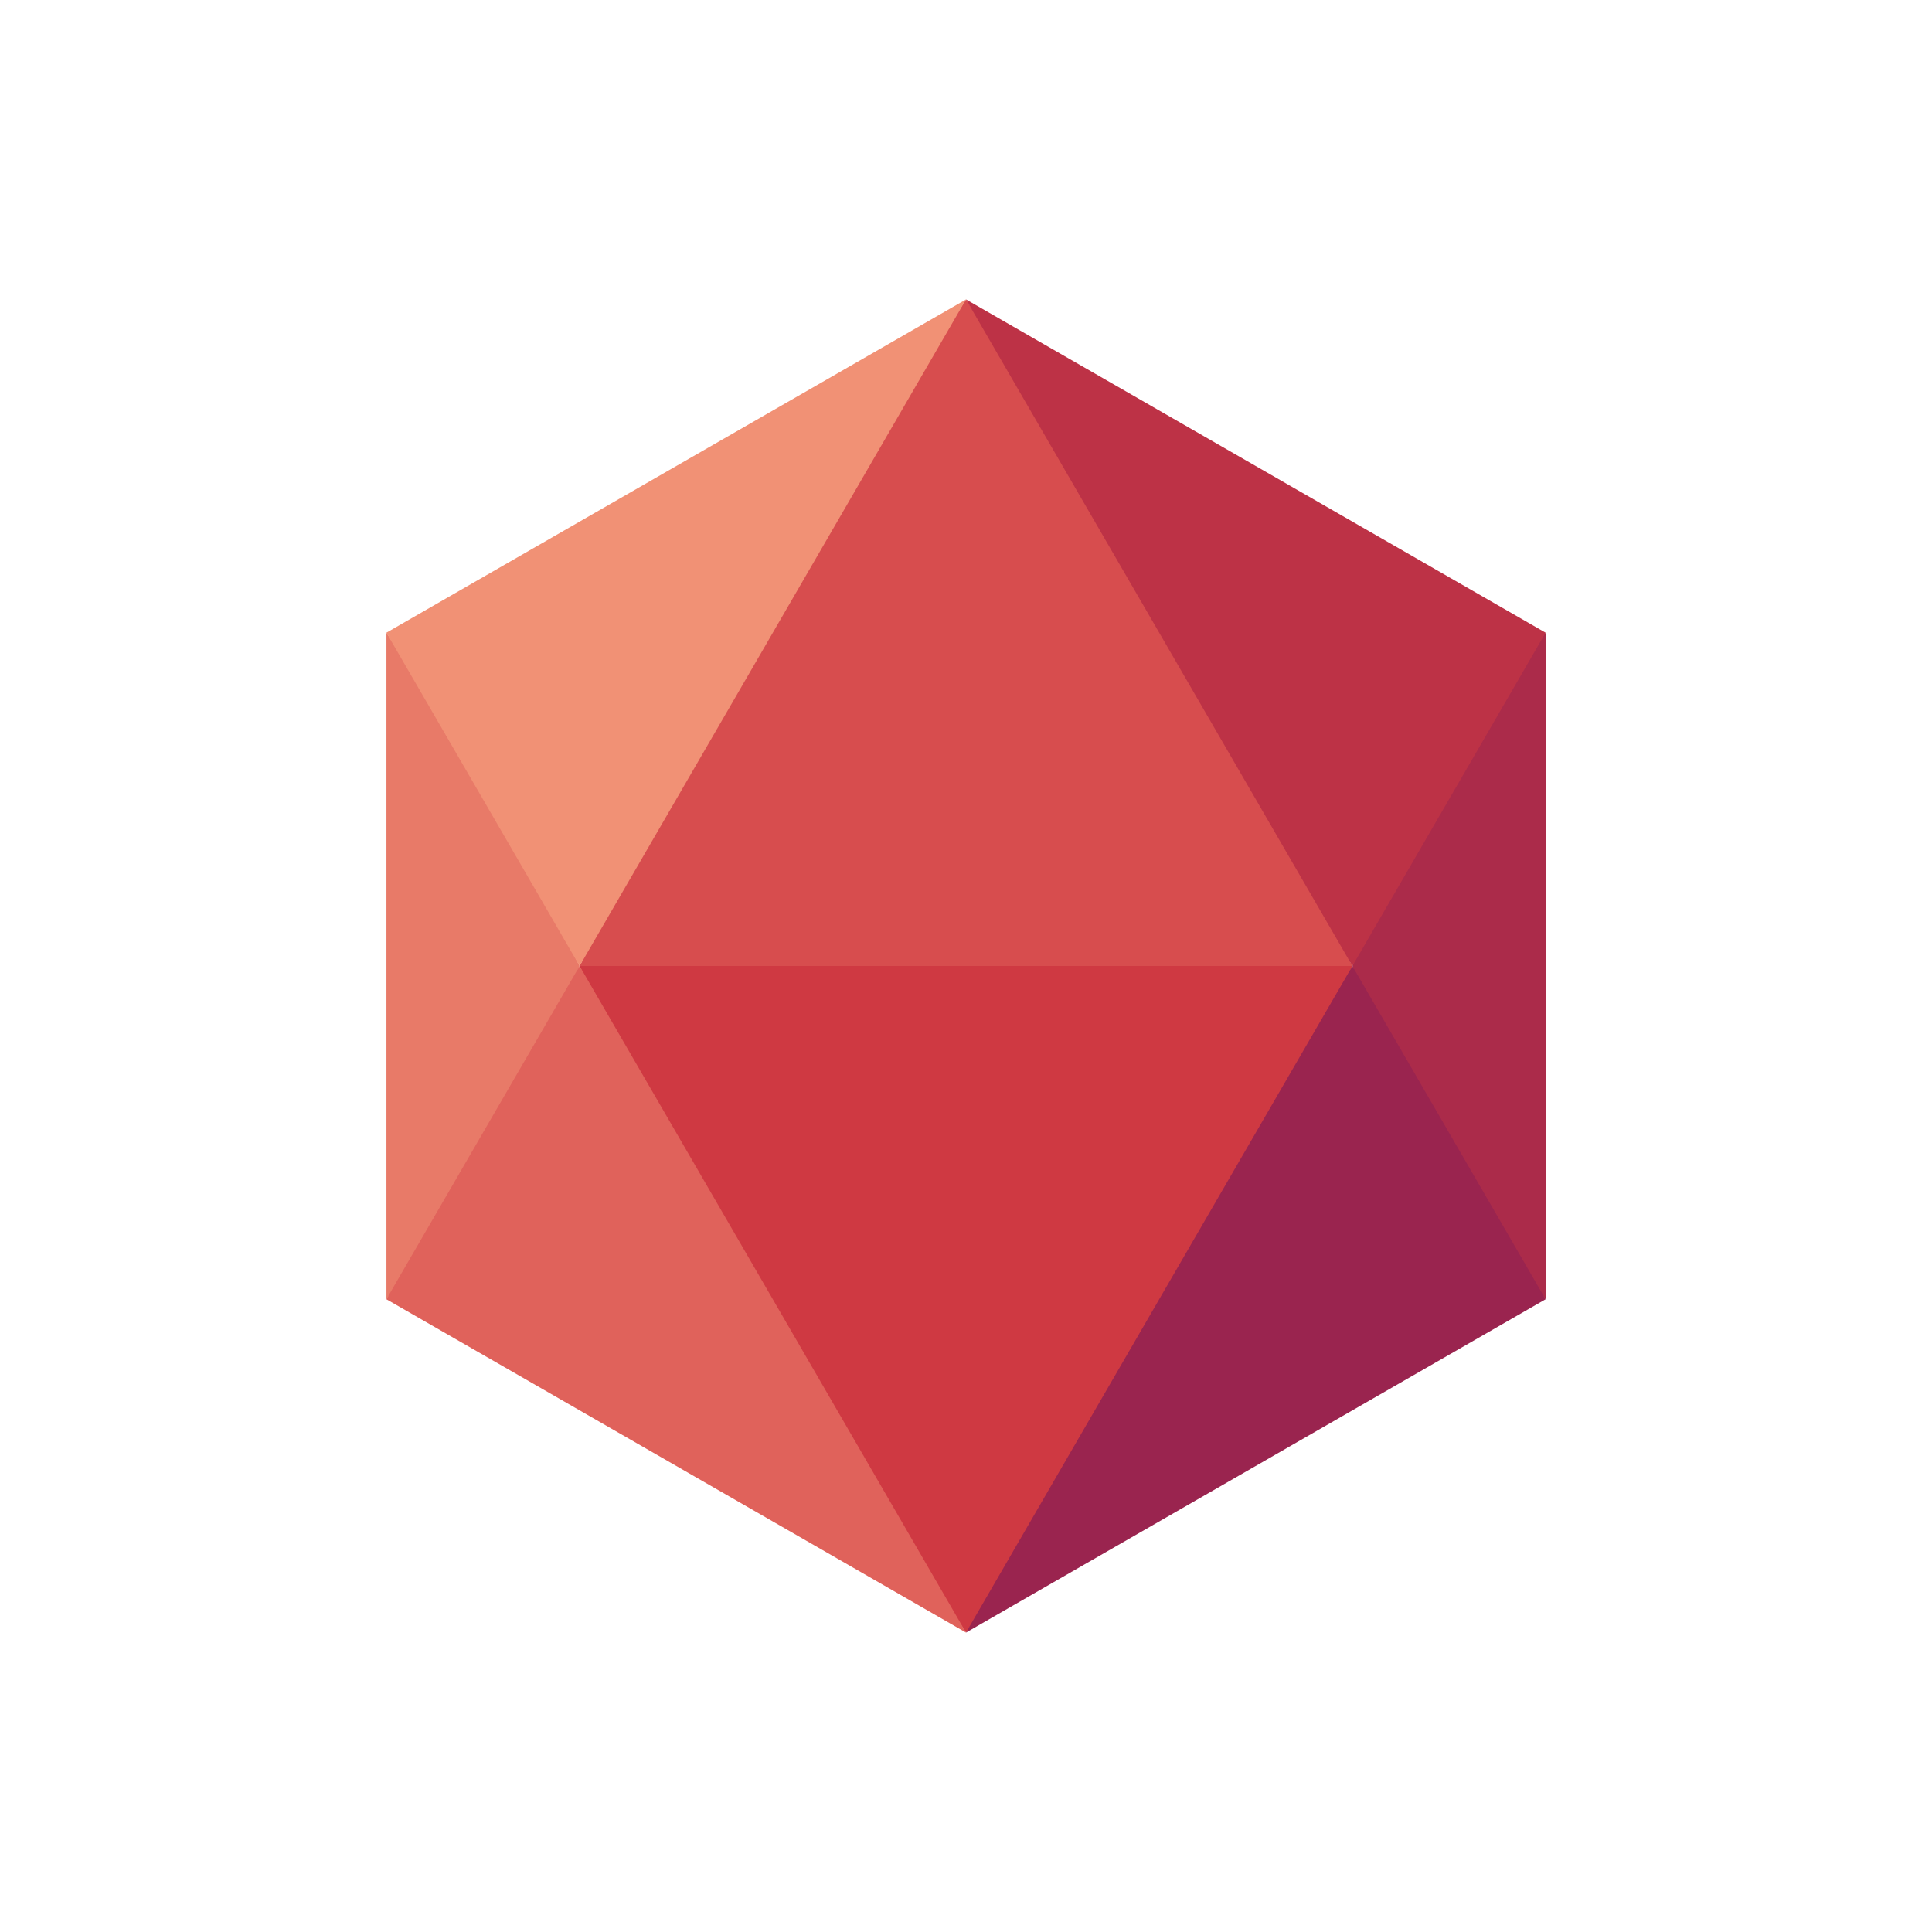 <svg xmlns="http://www.w3.org/2000/svg" xml:space="preserve" fill-rule="evenodd" stroke-linejoin="round" stroke-miterlimit="2" clip-rule="evenodd" viewBox="0 0 100 100">
  <path fill="none" d="M0 0h100v100H0z"/>
  <path fill="#ab2b4a" d="M80 32.748v34.501L73.579 59l-3.577-9H70l3.397-9.126L80 32.748Z"/>
  <path fill="#e87a68" d="M20.002 32.748v34.501l5.677-8L30 50h.003l-4.394-8.775-5.607-8.477Z"/>
  <path fill="#d74d4e" d="m70 50-18.91 1.195L30 50l8.801-17.252 11.2-17.249 12.178 18.939L70 50Z"/>
  <path fill="#bd3246" d="M80 32.748 70 50 50.001 15.499 80 32.748Z"/>
  <path fill="#f19175" d="M50.001 15.499 30 50 20 32.748l30.001-17.249Z"/>
  <path fill="#cf3942" d="m70 50-6.835 14.897-13.164 19.604-13.546-20.263L30 50h40Z"/>
  <path fill="#e0625b" d="M50.001 84.501 20 67.249 30 50l20.001 34.501Z"/>
  <path fill="#9a244f" d="M49.999 84.501 80 67.249 70 50 49.999 84.501Z"/>
</svg>
